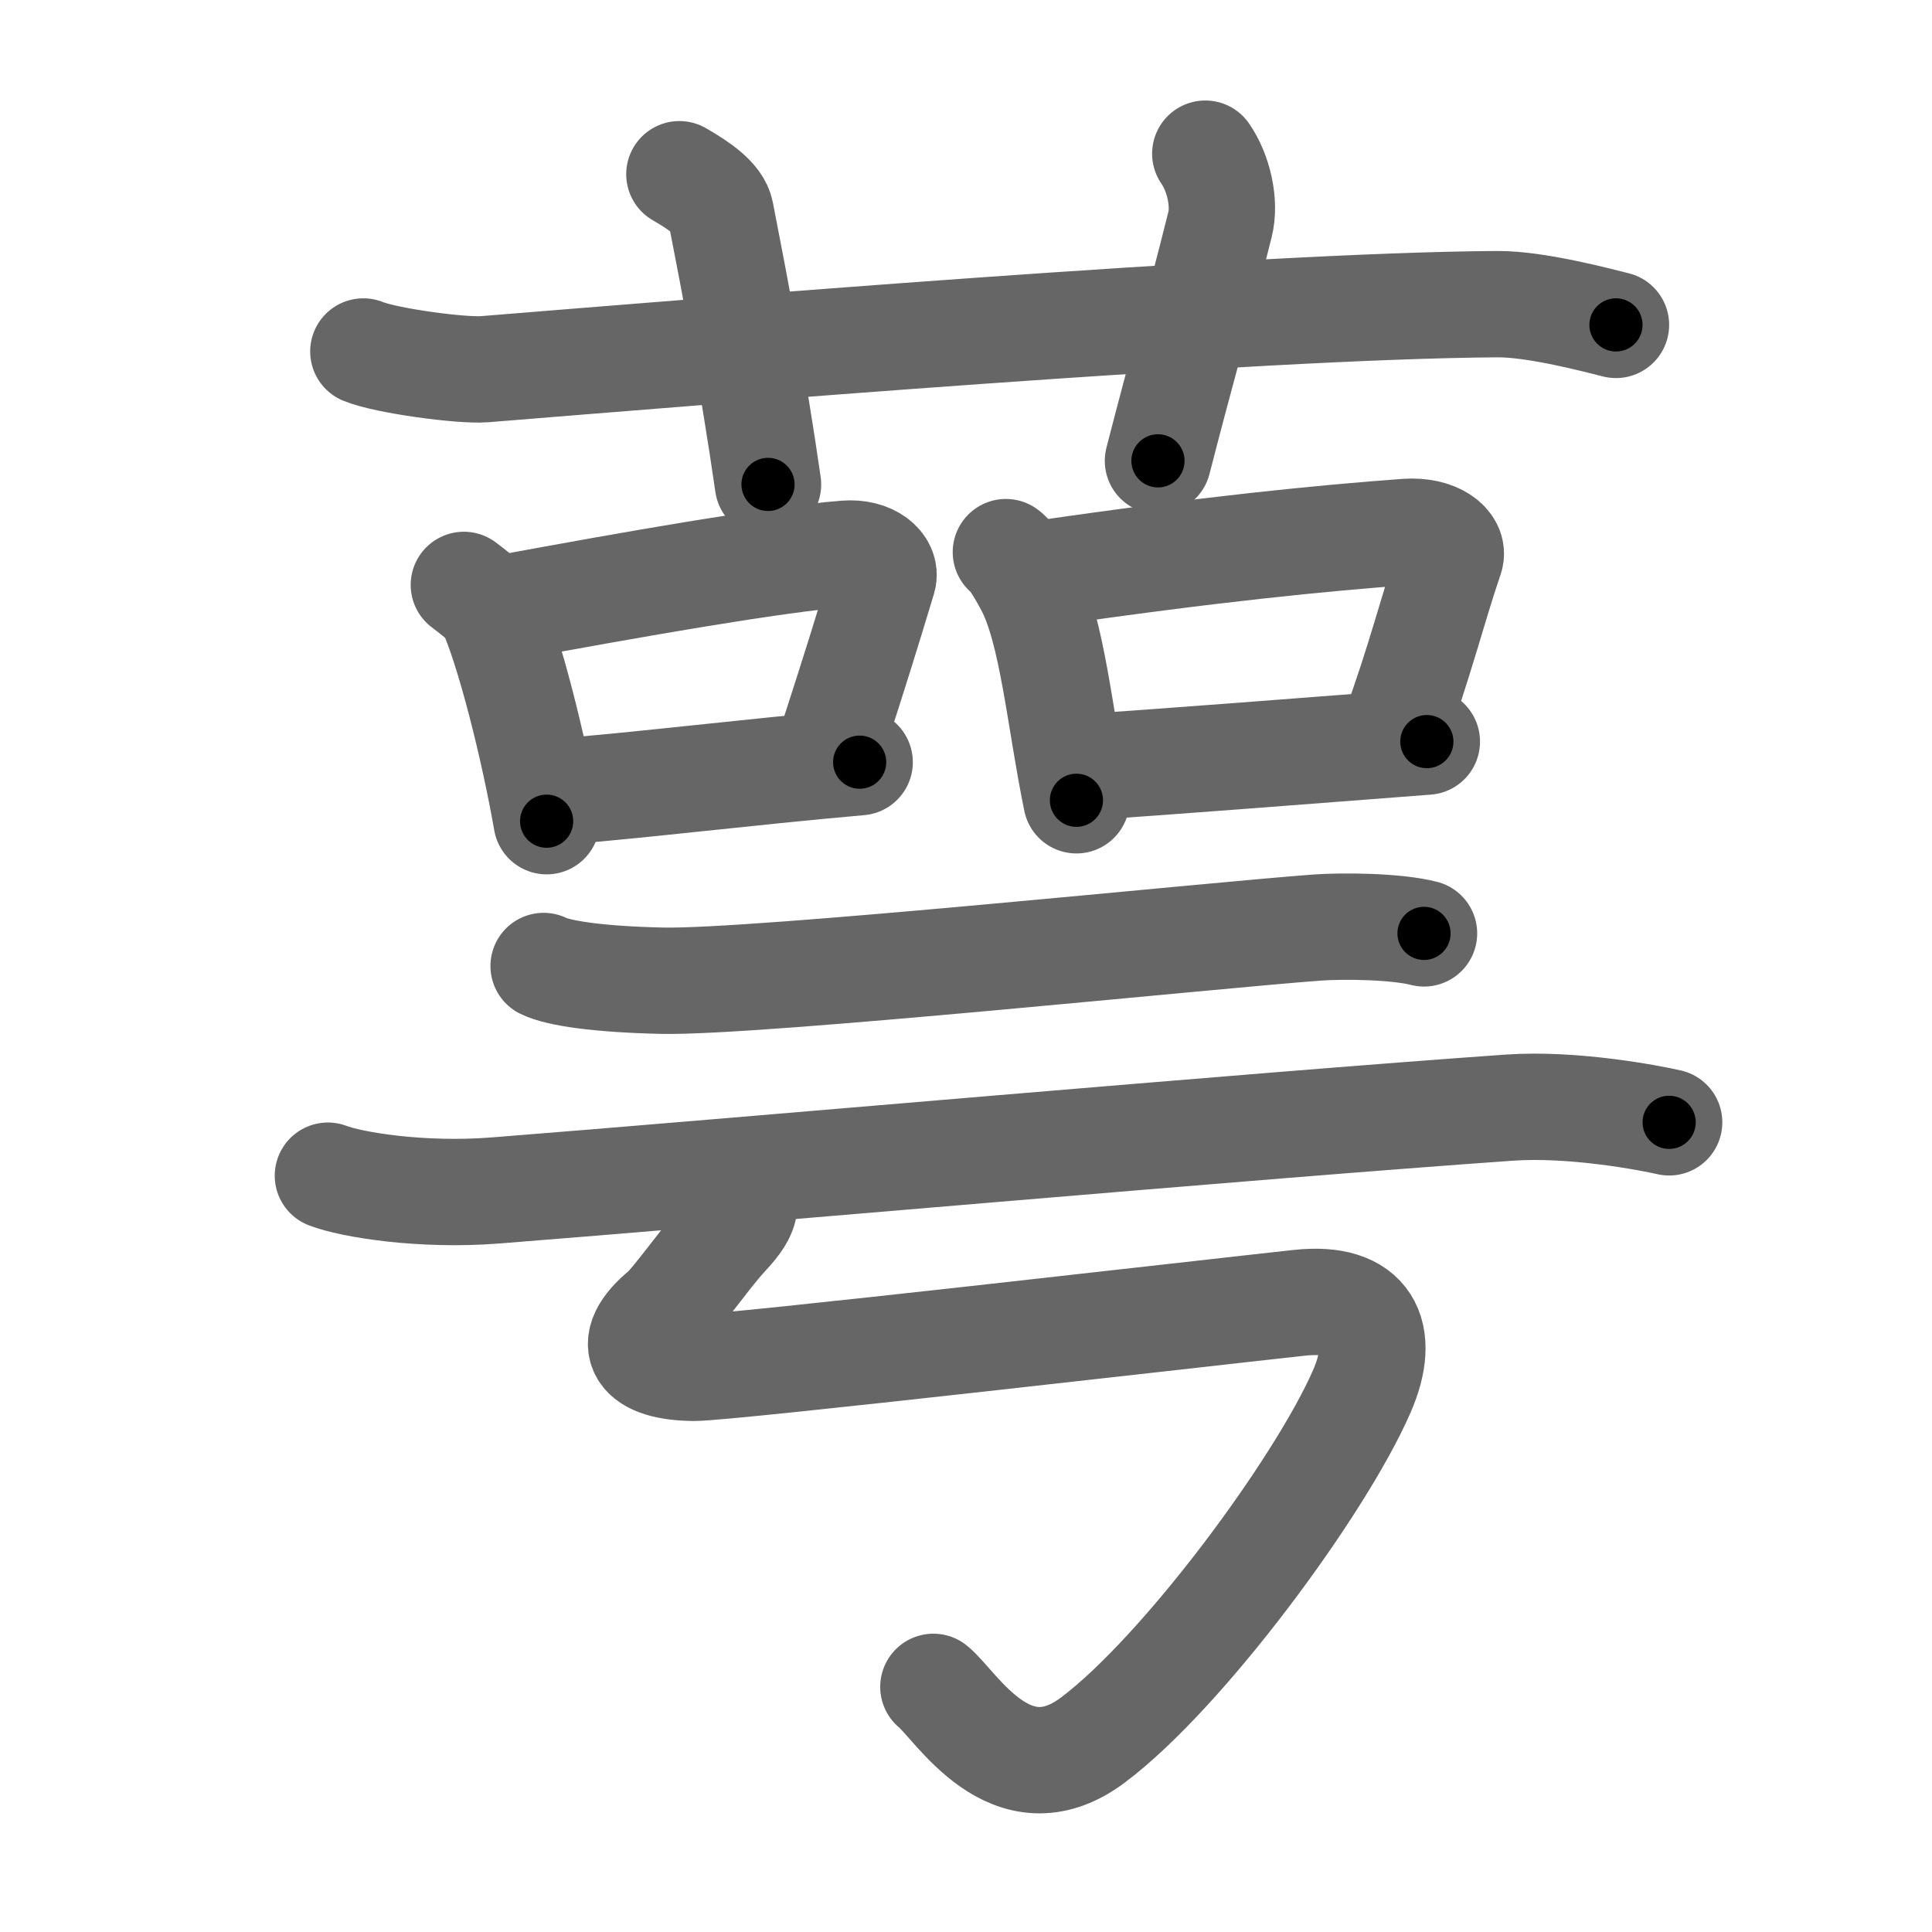 <svg xmlns="http://www.w3.org/2000/svg" viewBox="0 0 109 109" id="843c"><g fill="none" stroke="#666" stroke-width="6" stroke-linecap="round" stroke-linejoin="round"><g><g><path d="M20.5,19.83c1.29,0.53,5.54,1.1,6.83,1c11.9-0.96,43.45-3.59,57.17-3.67c2.16-0.01,5.59,0.9,6.67,1.17" /><path d="M38.33,9.83c1.17,0.67,2.18,1.39,2.33,2.17c0.83,4.25,1.83,9.5,2.67,15.33" /><path d="M68,8.67c0.75,1.08,1.14,2.78,0.83,4C67.5,18,66.72,20.59,65.33,26" /></g><g><g><g><path d="M26.17,33c0.31,0.23,1.37,1.04,1.5,1.33c1.06,2.32,2.44,7.83,3.17,12" /><path d="M28.63,34.27c7-1.29,15.05-2.71,19.06-3.03c1.46-0.12,2.34,0.7,2.13,1.4c-0.87,2.88-1.54,5.05-2.83,9.03" /><path d="M31.5,44.67c4.71-0.37,10.54-1.1,17-1.67" /></g><g><path d="M56.75,31.15c0.4,0.26,1.08,1.53,1.25,1.85c1.38,2.54,1.79,7.59,2.73,12.15" /><path d="M58.72,32.37c9.53-1.39,15.97-2.02,20.62-2.36c1.7-0.12,2.72,0.72,2.48,1.44c-1.01,2.96-1.68,5.78-3.18,9.88" /><path d="M60.91,43.31c5.46-0.38,12.09-0.89,19.59-1.47" /></g></g><g><g><g><path d="M30.67,54.5c0.83,0.41,3.08,0.75,6.67,0.83c5.32,0.12,31.17-2.58,37-3c1.38-0.1,4.42-0.08,6,0.33" /></g><g><path d="M18.5,66.33c1.3,0.5,5.25,1.17,9.5,0.83c13.02-1.02,42.89-3.67,57.17-4.67c3.58-0.25,7.92,0.58,9,0.83" /></g></g><path d="M41.16,66.6c1.44,1.16,0.8,2.01-0.33,3.23c-0.9,0.98-2.81,3.66-3.39,4.14c-2.31,1.91-1.32,3.18,1.72,3.2c1.92,0.01,29.26-3.14,34.17-3.67c3.83-0.41,4.92,1.75,3.5,5c-2.33,5.35-10.08,15.85-15.17,19.67c-4.62,3.46-7.74-1.99-9-3" /></g></g></g></g><g fill="none" stroke="#000" stroke-width="3" stroke-linecap="round" stroke-linejoin="round"><path d="M20.5,19.83c1.29,0.53,5.54,1.1,6.83,1c11.9-0.96,43.45-3.59,57.17-3.67c2.16-0.01,5.59,0.9,6.67,1.17" stroke-dasharray="71.014" stroke-dashoffset="71.014"><animate attributeName="stroke-dashoffset" values="71.014;71.014;0" dur="0.534s" fill="freeze" begin="0s;843c.click" /></path><path d="M38.33,9.83c1.17,0.67,2.18,1.39,2.33,2.17c0.83,4.25,1.83,9.5,2.67,15.33" stroke-dasharray="18.829" stroke-dashoffset="18.829"><animate attributeName="stroke-dashoffset" values="18.829" fill="freeze" begin="843c.click" /><animate attributeName="stroke-dashoffset" values="18.829;18.829;0" keyTimes="0;0.74;1" dur="0.722s" fill="freeze" begin="0s;843c.click" /></path><path d="M68,8.67c0.75,1.08,1.14,2.78,0.83,4C67.5,18,66.72,20.59,65.33,26" stroke-dasharray="17.976" stroke-dashoffset="17.976"><animate attributeName="stroke-dashoffset" values="17.976" fill="freeze" begin="843c.click" /><animate attributeName="stroke-dashoffset" values="17.976;17.976;0" keyTimes="0;0.8;1" dur="0.902s" fill="freeze" begin="0s;843c.click" /></path><path d="M26.17,33c0.31,0.23,1.37,1.04,1.5,1.33c1.06,2.32,2.44,7.83,3.17,12" stroke-dasharray="14.448" stroke-dashoffset="14.448"><animate attributeName="stroke-dashoffset" values="14.448" fill="freeze" begin="843c.click" /><animate attributeName="stroke-dashoffset" values="14.448;14.448;0" keyTimes="0;0.862;1" dur="1.046s" fill="freeze" begin="0s;843c.click" /></path><path d="M28.63,34.27c7-1.29,15.05-2.71,19.06-3.03c1.46-0.12,2.34,0.7,2.13,1.4c-0.87,2.88-1.54,5.05-2.83,9.03" stroke-dasharray="31.715" stroke-dashoffset="31.715"><animate attributeName="stroke-dashoffset" values="31.715" fill="freeze" begin="843c.click" /><animate attributeName="stroke-dashoffset" values="31.715;31.715;0" keyTimes="0;0.767;1" dur="1.363s" fill="freeze" begin="0s;843c.click" /></path><path d="M31.5,44.67c4.71-0.37,10.54-1.1,17-1.67" stroke-dasharray="17.083" stroke-dashoffset="17.083"><animate attributeName="stroke-dashoffset" values="17.083" fill="freeze" begin="843c.click" /><animate attributeName="stroke-dashoffset" values="17.083;17.083;0" keyTimes="0;0.889;1" dur="1.534s" fill="freeze" begin="0s;843c.click" /></path><path d="M56.75,31.15c0.4,0.26,1.08,1.53,1.25,1.85c1.38,2.54,1.79,7.59,2.73,12.15" stroke-dasharray="14.738" stroke-dashoffset="14.738"><animate attributeName="stroke-dashoffset" values="14.738" fill="freeze" begin="843c.click" /><animate attributeName="stroke-dashoffset" values="14.738;14.738;0" keyTimes="0;0.913;1" dur="1.681s" fill="freeze" begin="0s;843c.click" /></path><path d="M58.72,32.37c9.53-1.39,15.97-2.02,20.62-2.36c1.7-0.12,2.72,0.72,2.48,1.44c-1.01,2.96-1.68,5.78-3.18,9.88" stroke-dasharray="34.429" stroke-dashoffset="34.429"><animate attributeName="stroke-dashoffset" values="34.429" fill="freeze" begin="843c.click" /><animate attributeName="stroke-dashoffset" values="34.429;34.429;0" keyTimes="0;0.83;1" dur="2.025s" fill="freeze" begin="0s;843c.click" /></path><path d="M60.91,43.31c5.46-0.38,12.09-0.89,19.59-1.47" stroke-dasharray="19.646" stroke-dashoffset="19.646"><animate attributeName="stroke-dashoffset" values="19.646" fill="freeze" begin="843c.click" /><animate attributeName="stroke-dashoffset" values="19.646;19.646;0" keyTimes="0;0.912;1" dur="2.221s" fill="freeze" begin="0s;843c.click" /></path><path d="M30.67,54.5c0.83,0.41,3.08,0.75,6.67,0.83c5.32,0.12,31.17-2.58,37-3c1.38-0.1,4.42-0.08,6,0.33" stroke-dasharray="49.908" stroke-dashoffset="49.908"><animate attributeName="stroke-dashoffset" values="49.908" fill="freeze" begin="843c.click" /><animate attributeName="stroke-dashoffset" values="49.908;49.908;0" keyTimes="0;0.817;1" dur="2.72s" fill="freeze" begin="0s;843c.click" /></path><path d="M18.5,66.33c1.3,0.5,5.25,1.17,9.5,0.83c13.02-1.02,42.89-3.67,57.17-4.67c3.58-0.25,7.92,0.58,9,0.83" stroke-dasharray="76.016" stroke-dashoffset="76.016"><animate attributeName="stroke-dashoffset" values="76.016" fill="freeze" begin="843c.click" /><animate attributeName="stroke-dashoffset" values="76.016;76.016;0" keyTimes="0;0.826;1" dur="3.292s" fill="freeze" begin="0s;843c.click" /></path><path d="M41.16,66.6c1.44,1.16,0.8,2.01-0.33,3.23c-0.9,0.98-2.81,3.66-3.39,4.14c-2.31,1.91-1.32,3.18,1.72,3.2c1.92,0.01,29.26-3.14,34.17-3.67c3.83-0.41,4.92,1.75,3.5,5c-2.33,5.35-10.08,15.85-15.17,19.67c-4.62,3.46-7.74-1.99-9-3" stroke-dasharray="93.432" stroke-dashoffset="93.432"><animate attributeName="stroke-dashoffset" values="93.432" fill="freeze" begin="843c.click" /><animate attributeName="stroke-dashoffset" values="93.432;93.432;0" keyTimes="0;0.824;1" dur="3.994s" fill="freeze" begin="0s;843c.click" /></path></g></svg>